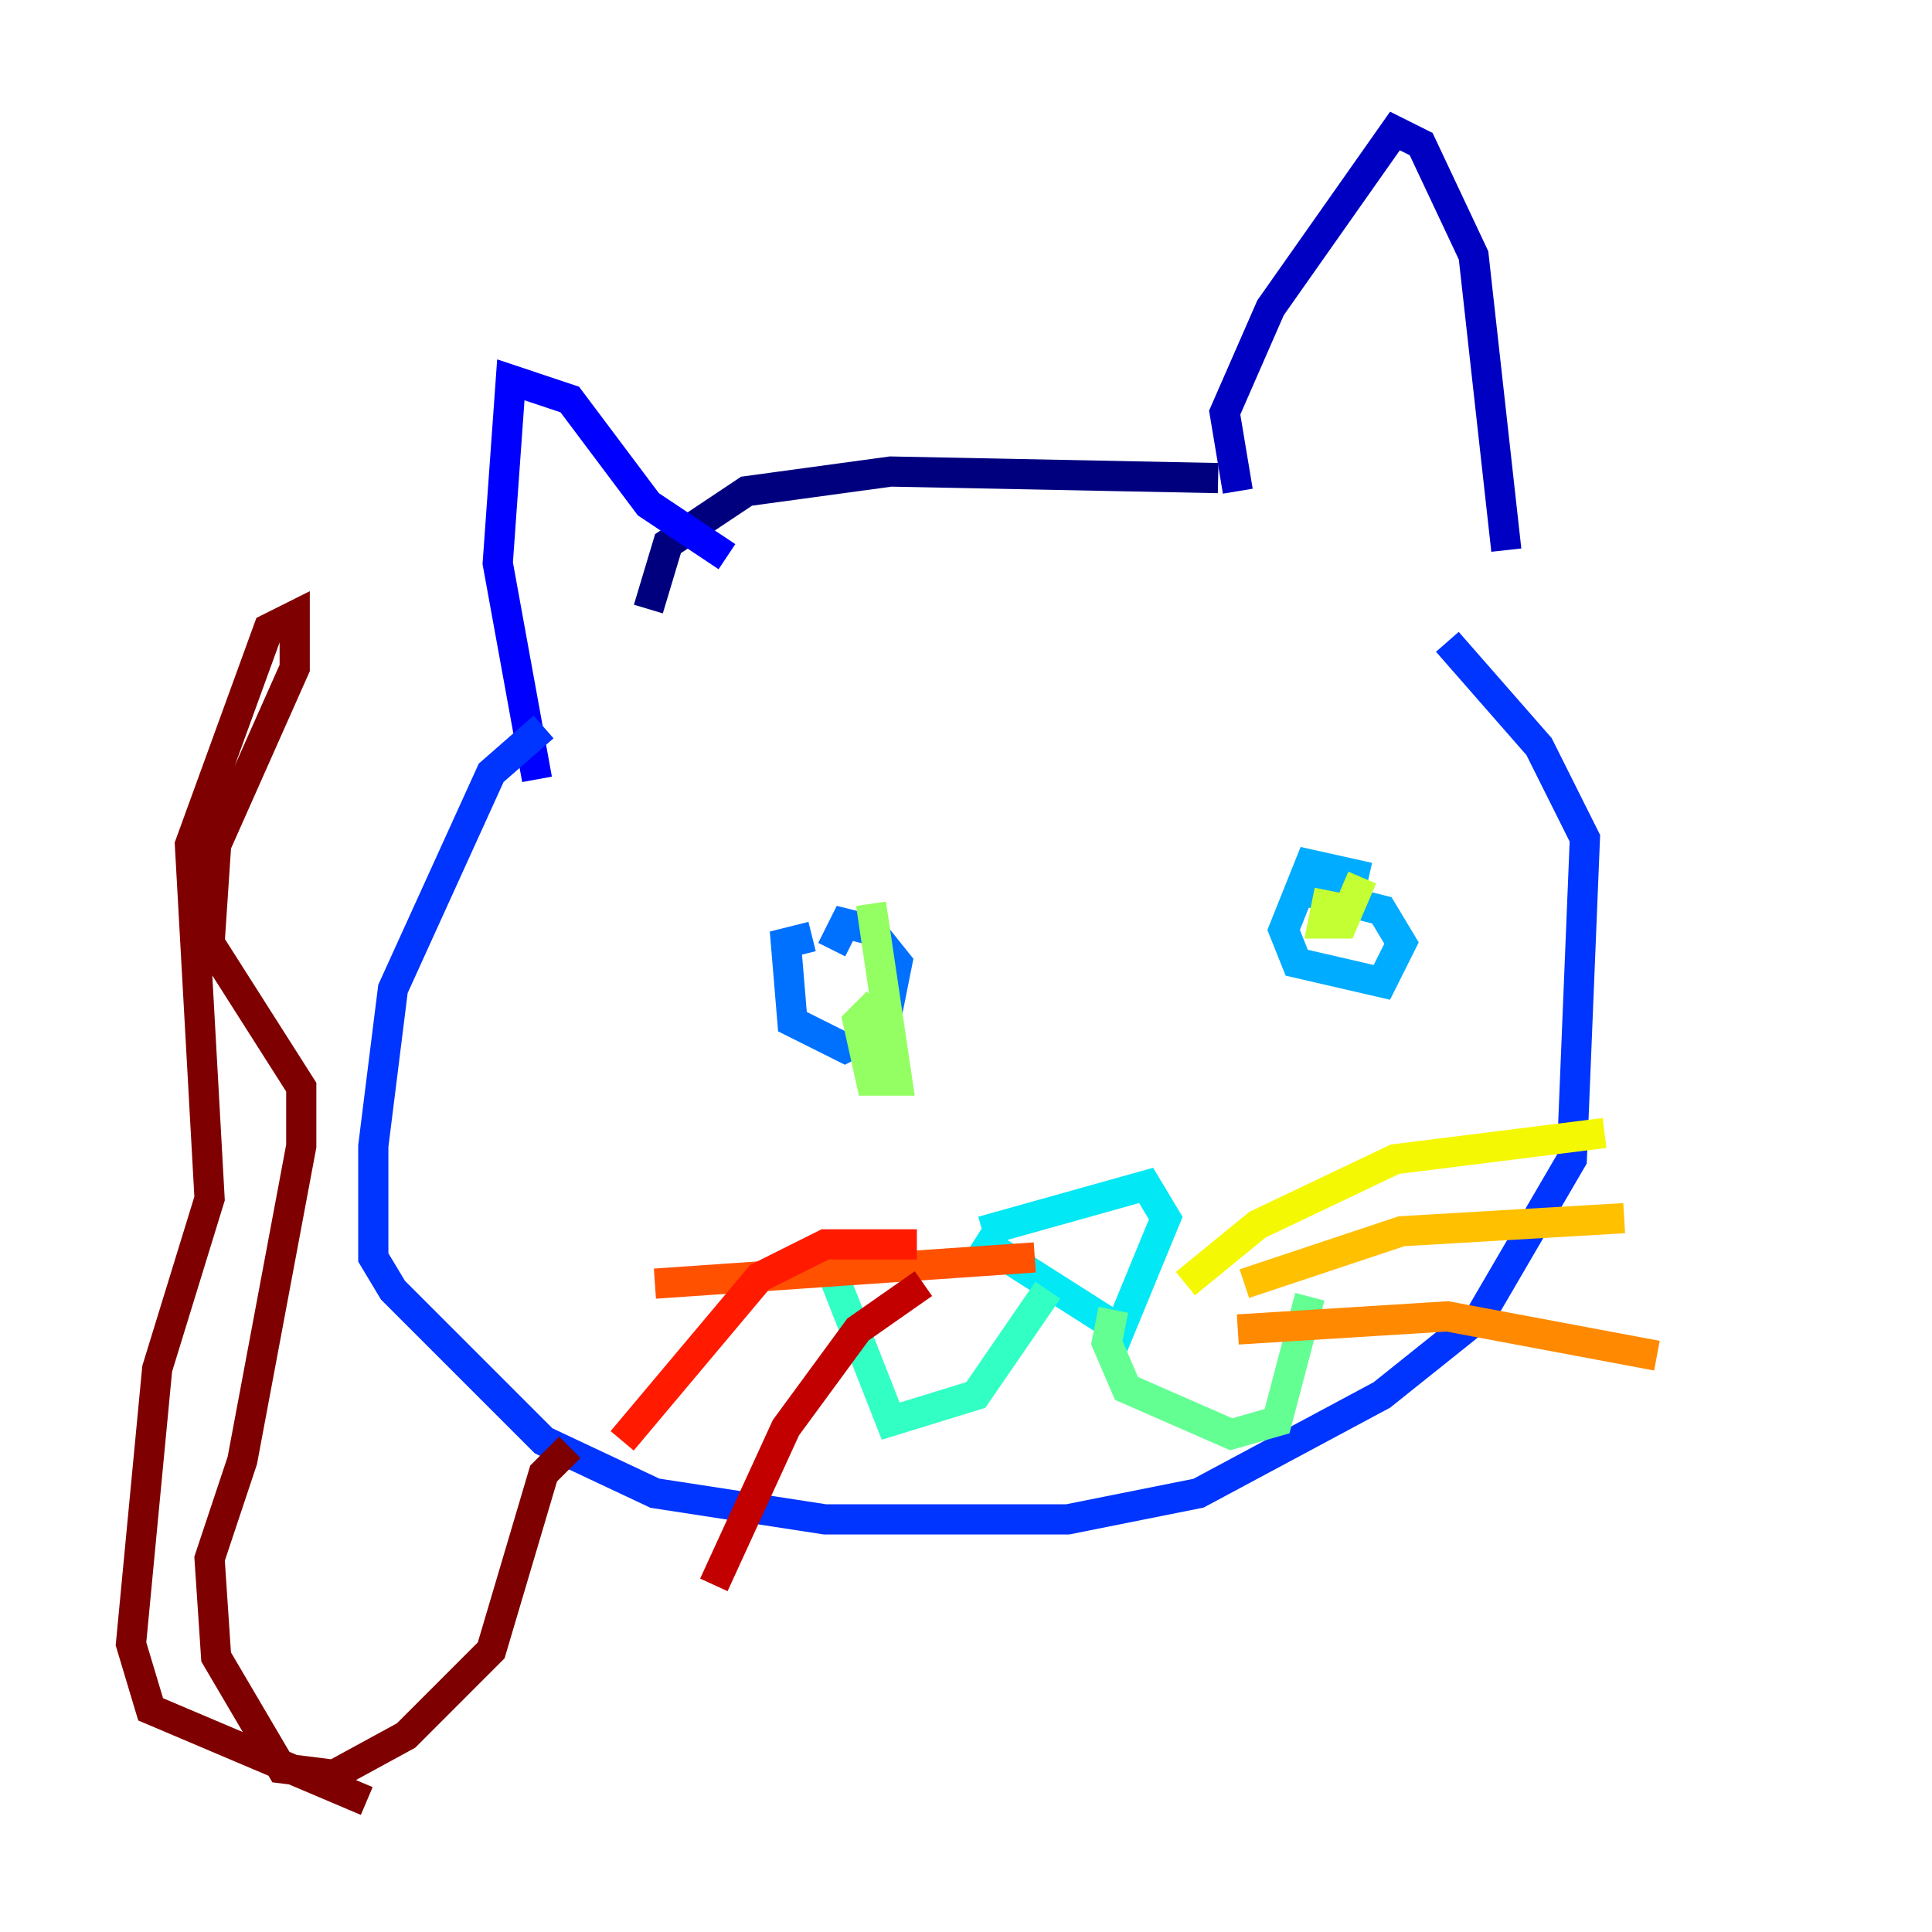 <?xml version="1.0" encoding="utf-8" ?>
<svg baseProfile="tiny" height="128" version="1.2" viewBox="0,0,128,128" width="128" xmlns="http://www.w3.org/2000/svg" xmlns:ev="http://www.w3.org/2001/xml-events" xmlns:xlink="http://www.w3.org/1999/xlink"><defs /><polyline fill="none" points="42.956,40.352 44.258,36.014 49.464,32.542 59.01,31.241 80.705,31.675" stroke="#00007f" stroke-width="2" /><polyline fill="none" points="82.007,32.542 81.139,27.336 84.176,20.393 92.42,8.678 94.156,9.546 97.627,16.922 99.797,36.447" stroke="#0000c3" stroke-width="2" /><polyline fill="none" points="48.163,36.881 42.956,33.41 37.749,26.468 33.844,25.166 32.976,37.315 35.58,51.634" stroke="#0000ff" stroke-width="2" /><polyline fill="none" points="36.014,48.163 32.542,51.2 26.034,65.519 24.732,75.932 24.732,83.308 26.034,85.478 36.014,95.458 43.39,98.929 54.671,100.664 70.725,100.664 79.403,98.929 91.552,92.42 98.061,87.214 104.136,76.8 105.003,55.539 101.966,49.464 95.891,42.522" stroke="#0034ff" stroke-width="2" /><polyline fill="none" points="53.803,62.047 52.068,62.481 52.502,67.688 55.973,69.424 58.576,68.122 59.444,63.783 57.709,61.614 55.973,61.18 55.105,62.915" stroke="#0070ff" stroke-width="2" /><polyline fill="none" points="90.685,58.142 86.78,57.275 85.044,61.614 85.912,63.783 91.552,65.085 92.854,62.481 91.552,60.312 86.346,59.01" stroke="#00acff" stroke-width="2" /><polyline fill="none" points="65.085,81.573 75.932,78.536 77.234,80.705 74.197,88.081 64.651,82.007" stroke="#02e8f4" stroke-width="2" /><polyline fill="none" points="69.424,85.478 64.651,92.42 59.01,94.156 54.237,82.007" stroke="#32ffc3" stroke-width="2" /><polyline fill="none" points="73.763,86.78 73.329,88.949 74.63,91.986 81.573,95.024 84.61,94.156 86.78,85.912" stroke="#63ff93" stroke-width="2" /><polyline fill="none" points="57.709,59.878 59.444,71.593 57.709,71.593 56.841,67.688 58.142,66.386" stroke="#93ff63" stroke-width="2" /><polyline fill="none" points="90.251,58.142 88.949,61.18 87.647,61.18 88.081,59.01" stroke="#c3ff32" stroke-width="2" /><polyline fill="none" points="78.536,85.044 83.308,81.139 92.42,76.8 106.305,75.064" stroke="#f4f802" stroke-width="2" /><polyline fill="none" points="82.441,85.044 92.854,81.573 107.607,80.705" stroke="#ffc000" stroke-width="2" /><polyline fill="none" points="82.007,88.081 95.891,87.214 109.776,89.817" stroke="#ff8900" stroke-width="2" /><polyline fill="none" points="68.556,83.308 43.39,85.044" stroke="#ff5100" stroke-width="2" /><polyline fill="none" points="60.746,82.441 54.671,82.441 50.332,84.61 41.22,95.458" stroke="#ff1a00" stroke-width="2" /><polyline fill="none" points="61.18,85.044 56.841,88.081 52.068,94.59 47.295,105.003" stroke="#c30000" stroke-width="2" /><polyline fill="none" points="37.749,95.891 36.014,97.627 32.542,109.342 26.902,114.983 22.129,117.586 18.658,117.153 14.319,109.776 13.885,103.268 16.054,96.759 19.959,75.932 19.959,72.027 13.885,62.481 14.319,55.973 19.525,44.258 19.525,40.786 17.79,41.654 12.583,55.973 13.885,79.403 10.414,90.685 8.678,108.909 9.98,113.248 24.298,119.322" stroke="#7f0000" stroke-width="2" /></svg>